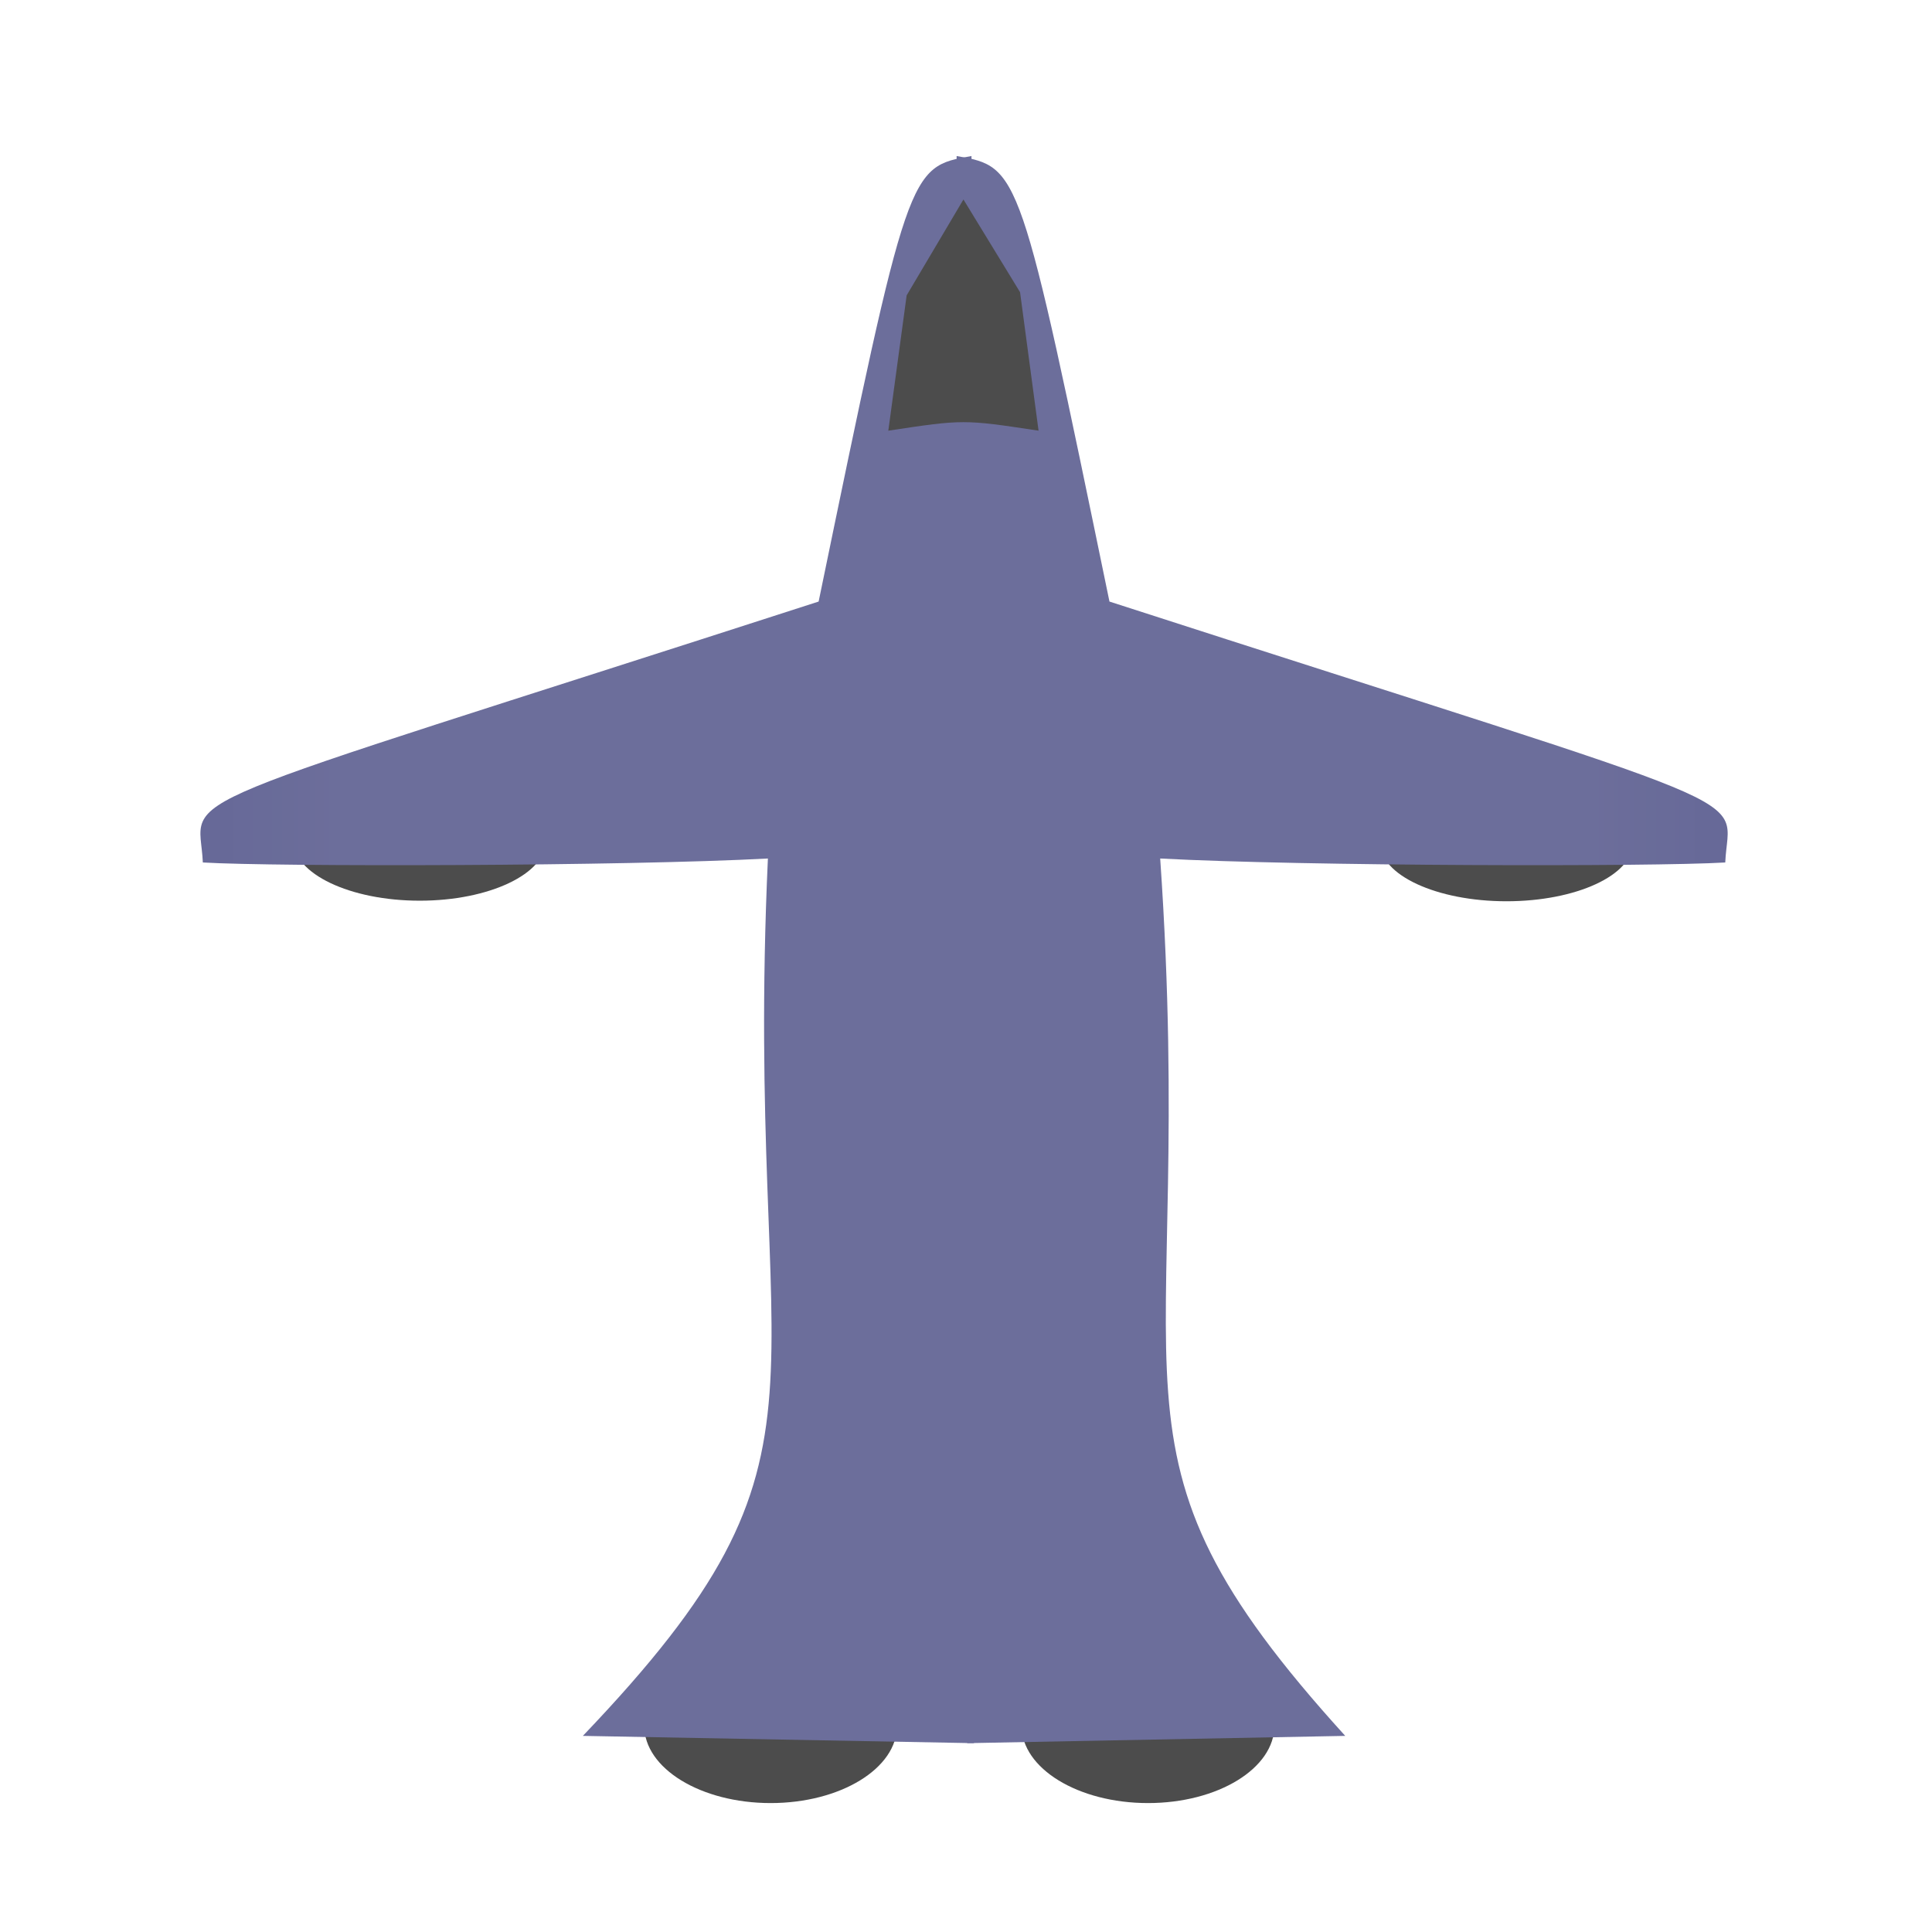 <?xml version="1.0" encoding="UTF-8" standalone="no"?>
<svg
   xmlns:dc="http://purl.org/dc/elements/1.1/"
   xmlns:cc="http://creativecommons.org/ns#"
   xmlns:rdf="http://www.w3.org/1999/02/22-rdf-syntax-ns#"
   xmlns:svg="http://www.w3.org/2000/svg"
   xmlns="http://www.w3.org/2000/svg"
   xmlns:sodipodi="http://sodipodi.sourceforge.net/DTD/sodipodi-0.dtd"
   xmlns:inkscape="http://www.inkscape.org/namespaces/inkscape"
   version="1.1"
   width="512"
   height="512"
   viewBox="0 0 512 512"
   id="svg3071"
   inkscape:version="0.48.0 r9654"
   sodipodi:docname="Ship.svg">
  <sodipodi:namedview
     pagecolor="#ffffff"
     bordercolor="#666666"
     borderopacity="1"
     objecttolerance="10"
     gridtolerance="10"
     guidetolerance="10"
     inkscape:pageopacity="0"
     inkscape:pageshadow="2"
     inkscape:window-width="903"
     inkscape:window-height="719"
     id="namedview3097"
     showgrid="false"
     inkscape:zoom="0.5"
     inkscape:cx="446.88132"
     inkscape:cy="244.98708"
     inkscape:window-x="87"
     inkscape:window-y="1"
     inkscape:window-maximized="0"
     inkscape:current-layer="Layer_3F6CC14E-F81F-1F1A-7C48-04F39F3CEAC8" />
  <desc
     id="desc3073">Created with Raven (http://www.aviary.com)</desc>
  <defs
     id="defs3075">
    <linearGradient
       id="linearGradient4"
       x1="192.1"
       x2="362.1"
       y1="-221.382"
       y2="-221.382"
       gradientUnits="userSpaceOnUse"
       gradientTransform="matrix(-0.001,-1,1,-0.001,0,0)">
      <stop
         offset="0"
         style="stop-color:#2e3070;stop-opacity:1"
         id="stop3078" />
      <stop
         offset="1"
         style="stop-color:#000957;stop-opacity:1"
         id="stop3080" />
    </linearGradient>
    <linearGradient
       id="linearGradient5"
       x1="192.1"
       x2="362.1"
       y1="-221.382"
       y2="-221.382"
       gradientUnits="userSpaceOnUse"
       gradientTransform="matrix(-0.001,-1,1,-0.001,0,0)">
      <stop
         offset="0"
         style="stop-color:#2e3070;stop-opacity:1"
         id="stop3083" />
      <stop
         offset="1"
         style="stop-color:#000957;stop-opacity:1"
         id="stop3085" />
    </linearGradient>
    <linearGradient
       gradientTransform="matrix(0.941,0.339,-0.339,0.941,0,0)"
       gradientUnits="userSpaceOnUse"
       y2="262.354"
       y1="262.354"
       x2="433.237"
       x1="343.937"
       id="linearGradient8">
      <stop
         id="stop3257"
         style="stop-color:#54371d;stop-opacity:1"
         offset="0" />
      <stop
         id="stop3259"
         style="stop-color:#291604;stop-opacity:1"
         offset="1" />
    </linearGradient>
    <linearGradient
       gradientTransform="matrix(0.697,-0.717,0.717,0.697,0,0)"
       gradientUnits="userSpaceOnUse"
       y2="302.297"
       y1="302.297"
       x2="370.397"
       x1="309.797"
       id="linearGradient7">
      <stop
         id="stop3252"
         style="stop-color:#54371d;stop-opacity:1"
         offset="0" />
      <stop
         id="stop3254"
         style="stop-color:#291604;stop-opacity:1"
         offset="1" />
    </linearGradient>
    <linearGradient
       gradientTransform="matrix(0.881,-0.473,0.473,0.881,0,0)"
       gradientUnits="userSpaceOnUse"
       y2="227.642"
       y1="227.642"
       x2="302.354"
       x1="237.054"
       id="linearGradient6">
      <stop
         id="stop3247"
         style="stop-color:#54371d;stop-opacity:1"
         offset="0" />
      <stop
         id="stop3249"
         style="stop-color:#291604;stop-opacity:1"
         offset="1" />
    </linearGradient>
    <linearGradient
       gradientTransform="matrix(0.899,-0.437,0.437,0.899,0,0)"
       gradientUnits="userSpaceOnUse"
       y2="211.892"
       y1="211.892"
       x2="318.104"
       x1="221.304"
       id="linearGradient5-9">
      <stop
         id="stop3242"
         style="stop-color:#54371d;stop-opacity:1"
         offset="0" />
      <stop
         id="stop3244"
         style="stop-color:#291604;stop-opacity:1"
         offset="1" />
    </linearGradient>
    <linearGradient
       gradientUnits="userSpaceOnUse"
       y2="209.66"
       y1="209.66"
       x2="337.15"
       x1="227.88"
       id="linearGradient4-4">
      <stop
         id="stop3237"
         style="stop-color:#54371d;stop-opacity:1"
         offset="0" />
      <stop
         id="stop3239"
         style="stop-color:#291604;stop-opacity:1"
         offset="1" />
    </linearGradient>
    <linearGradient
       gradientTransform="matrix(0.989,0.146,-0.146,0.989,0,0)"
       gradientUnits="userSpaceOnUse"
       y2="148.2"
       y1="148.2"
       x2="374.8"
       x1="59.2"
       id="linearGradient3">
      <stop
         id="stop3232"
         style="stop-color:#572b04;stop-opacity:1"
         offset="0" />
      <stop
         id="stop3234"
         style="stop-color:#d48d4a;stop-opacity:1"
         offset="1" />
    </linearGradient>
    <linearGradient
       gradientTransform="matrix(-8.86472e-4,-1,1,-8.86472e-4,0,0)"
       gradientUnits="userSpaceOnUse"
       y2="-221.382"
       y1="-221.382"
       x2="362.1"
       x1="192.1"
       id="linearGradient5-3">
      <stop
         id="stop4168"
         style="stop-color:#2e3070;stop-opacity:1"
         offset="0" />
      <stop
         id="stop4170"
         style="stop-color:#000957;stop-opacity:1"
         offset="1" />
    </linearGradient>
    <linearGradient
       gradientTransform="matrix(-8.86472e-4,-1,1,-8.86472e-4,0,0)"
       gradientUnits="userSpaceOnUse"
       y2="-221.382"
       y1="-221.382"
       x2="362.1"
       x1="192.1"
       id="linearGradient4-5">
      <stop
         id="stop4163"
         style="stop-color:#2e3070;stop-opacity:1"
         offset="0" />
      <stop
         id="stop4165"
         style="stop-color:#000957;stop-opacity:1"
         offset="1" />
    </linearGradient>
  </defs>
  <g
     id="Layer_0BE3E451-7039-C8DB-69E2-04F079458247"
     opacity="1" />
  <g
     id="Layer_1EBB639A-1A72-8F06-0706-04F0AFD89CFC"
     opacity="1" />
  <g
     id="Layer_3F6CC14E-F81F-1F1A-7C48-04F39F3CEAC8"
     style="display:inline">
    <g
       id="g4192"
       transform="translate(7.732,3.832)"
       style="opacity:0.7">
      <g
         id="Layer_0BE3E451-7039-C8DB-69E2-04F079458247-8" />
      <g
         id="Layer_1EBB639A-1A72-8F06-0706-04F0AFD89CFC-5" />
      <g
         id="Layer_3F6CC14E-F81F-1F1A-7C48-04F39F3CEAC8-1">
        <path
           transform="translate(136,122)"
           style="fill:#000000;fill-opacity:1;stroke:none"
           id="EGGNode_1292868759752-2"
           d="M 94,331.5 C 94,320.178 79.002,311 60.5,311 41.998,311 27,320.178 27,331.5 27,342.822 41.998,352 60.5,352 79.002,352 94,342.822 94,331.5 z"
           inkscape:connector-curvature="0" />
        <path
           transform="translate(236,122)"
           style="fill:#000000;fill-opacity:1;stroke:none"
           id="EGGNode_1292868759747-4"
           d="M 94,331.5 C 94,320.178 79.002,311 60.5,311 41.998,311 27,320.178 27,331.5 27,342.822 41.998,352 60.5,352 79.002,352 94,342.822 94,331.5 z"
           inkscape:connector-curvature="0" />
        <path
           transform="matrix(1,0,0,0.78,43,-39.7)"
           style="fill:#000000;fill-opacity:1;stroke:none"
           id="ShapeObject_A2485394-4084-3B1F-5A4E-04FEA8AA5FB5-6"
           d="M 94,331.5 C 94,320.178 79.002,311 60.5,311 41.998,311 27,320.178 27,331.5 27,342.822 41.998,352 60.5,352 79.002,352 94,342.822 94,331.5 z"
           inkscape:connector-curvature="0" />
        <path
           transform="matrix(1,0,0,0.756,331,-31.1)"
           style="fill:#000000;fill-opacity:1;stroke:none"
           id="EGGNode_1292868759757-7"
           d="M 94,331.5 C 94,320.178 79.002,311 60.5,311 41.998,311 27,320.178 27,331.5 27,342.822 41.998,352 60.5,352 79.002,352 94,342.822 94,331.5 z"
           inkscape:connector-curvature="0" />
        <path
           transform="matrix(0,-1.169,1.169,0,307,571.75)"
           style="fill:url(#linearGradient4-5);stroke:none"
           id="ShapeObject_AF64E3B1-6267-6E5E-B259-04F3E5D8316E-5"
           d="m 457,-49 0,0 c -2.5,-14.325 -2.5,-14.325 -101,-34.65 -49.55,-153.3 -42.575,-140.3 -59.15,-139.6 -1,16.55 -0.85,95.55 0.9,128.1 -123.431,-5.634 -133.45,20.6 -198.9,-41.95 -0.825,44.325 -0.825,44.325 -1.65,88.65 L 457,-49 z"
           inkscape:connector-curvature="0" />
        <path
           transform="matrix(0,-1.169,-1.169,0,188.5,571.75)"
           style="fill:url(#linearGradient5-3);stroke:none"
           id="EGGNode_1292868759742-5"
           d="m 457,-49 0,0 c -2.5,-14.325 -2.5,-14.325 -101,-34.65 -49.55,-153.3 -42.575,-140.3 -59.15,-139.6 -1,16.55 -0.85,95.55 0.9,128.1 -123.231,-8.534 -133.25,17.7 -198.9,-41.95 l -1.65,85.7 c 179.9,1.2 179.9,1.2 359.8,2.4 z"
           inkscape:connector-curvature="0" />
        <path
           transform="matrix(0.505,0,0,0.505,213.25,67.75)"
           style="fill:#000000;fill-opacity:1;stroke:none"
           id="ShapeObject_387CE99B-5D24-89F7-DF32-04FFCB3EF331-0"
           d="m 68,-37.067 0,0 L 38.2,13.25 28.579,84.258 c 39.421,-5.95 39.421,-5.95 78.842,0 L 97.708,11.582 68,-37.067 z"
           inkscape:connector-curvature="0" />
      </g>
    </g>
  </g>
</svg>
